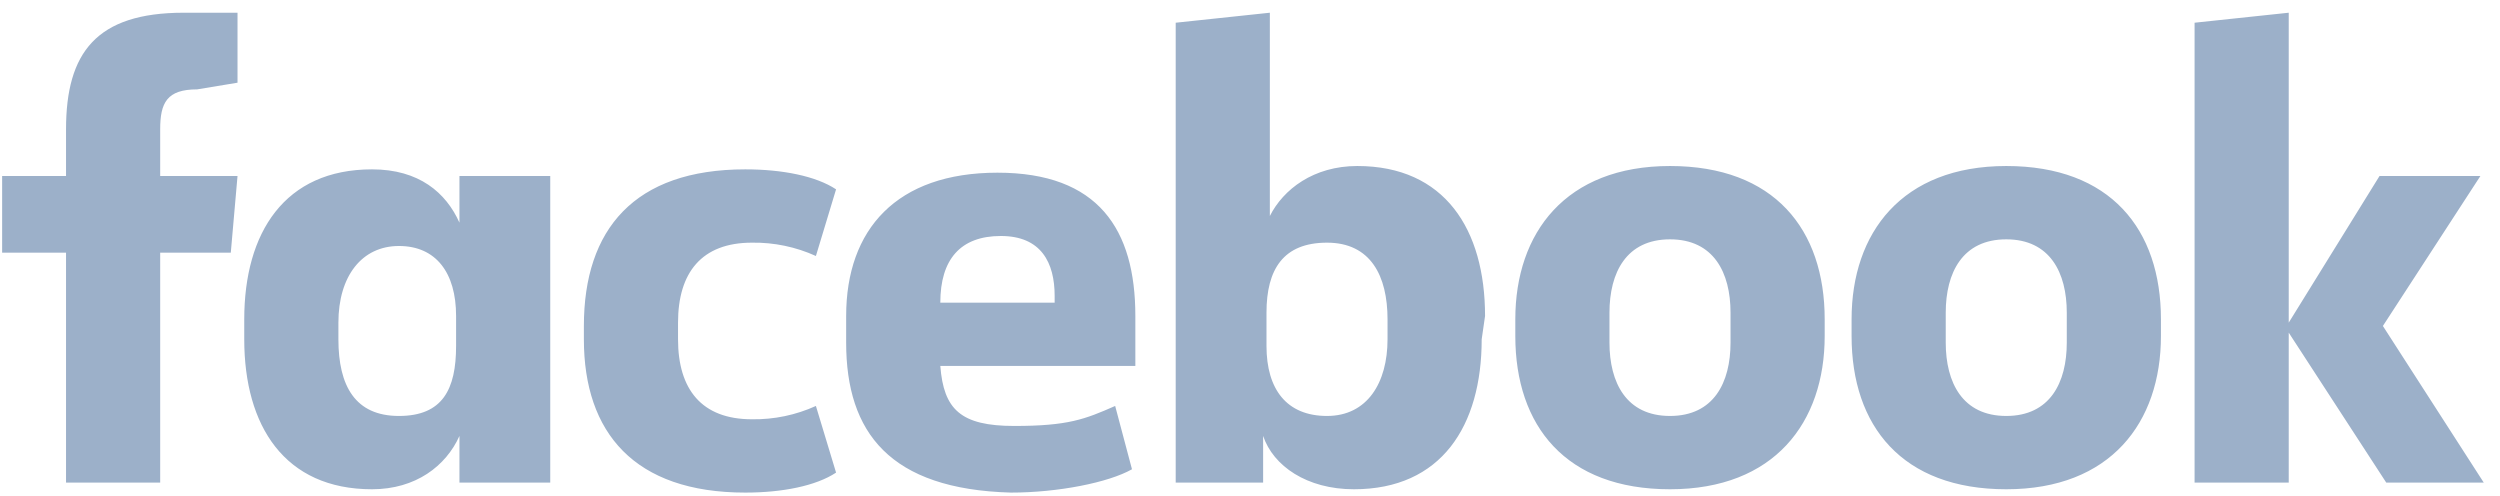 <svg width="136" height="27" viewBox="0 0 136 27" fill="none" xmlns="http://www.w3.org/2000/svg">
<path d="M10.726 4.862C9.08 4.862 8.714 5.587 8.714 7.037V9.575H12.921L12.555 13.745H8.714V26.253H3.592V13.745H0.116V9.575H3.592V7.037C3.592 2.868 5.238 0.692 9.994 0.692H12.921V4.499L10.726 4.862ZM13.287 17.37C13.287 12.657 15.482 9.213 20.238 9.213C22.799 9.213 24.263 10.482 24.994 12.113V9.575H29.933V26.253H24.994V23.715C24.263 25.347 22.616 26.616 20.238 26.616C15.482 26.616 13.287 23.172 13.287 18.458V17.37ZM18.409 18.458C18.409 20.996 19.324 22.628 21.702 22.628C24.08 22.628 24.811 21.177 24.811 18.821V17.189C24.811 14.832 23.714 13.382 21.702 13.382C19.69 13.382 18.409 15.014 18.409 17.552V18.458ZM40.543 9.213C42.555 9.213 44.385 9.575 45.482 10.3L44.385 13.926C43.295 13.431 42.108 13.183 40.909 13.201C38.165 13.201 36.885 14.832 36.885 17.552V18.458C36.885 21.177 38.165 22.809 40.909 22.809C42.108 22.827 43.295 22.579 44.385 22.084L45.482 25.71C44.385 26.435 42.555 26.797 40.543 26.797C34.507 26.797 31.763 23.534 31.763 18.458V17.733C31.763 12.476 34.507 9.213 40.543 9.213ZM46.031 18.639V17.189C46.031 12.476 48.775 9.394 54.263 9.394C59.751 9.394 61.763 12.476 61.763 17.189V19.908H51.153C51.336 22.265 52.251 23.172 55.177 23.172C58.104 23.172 59.019 22.809 60.665 22.084L61.58 25.528C60.299 26.253 57.555 26.797 54.994 26.797C48.409 26.616 46.031 23.534 46.031 18.639ZM51.153 16.464H57.373V16.101C57.373 14.289 56.641 12.838 54.446 12.838C52.251 12.838 51.153 14.107 51.153 16.464ZM80.604 18.458C80.604 23.172 78.409 26.616 73.653 26.616C71.092 26.616 69.263 25.347 68.714 23.715V26.253H63.958V1.236L69.08 0.692V11.751C69.811 10.3 71.458 9.031 73.836 9.031C78.592 9.031 80.787 12.476 80.787 17.189L80.604 18.458ZM75.482 17.37C75.482 15.014 74.568 13.201 72.19 13.201C69.811 13.201 68.897 14.651 68.897 17.008V18.821C68.897 21.177 69.994 22.628 72.19 22.628C74.385 22.628 75.482 20.815 75.482 18.458V17.37ZM82.433 18.277V17.37C82.433 12.657 85.177 9.031 90.848 9.031C96.519 9.031 99.263 12.476 99.263 17.37V18.277C99.263 22.99 96.519 26.616 90.848 26.616C85.177 26.616 82.433 23.172 82.433 18.277ZM94.141 17.008C94.141 14.832 93.226 13.02 90.848 13.02C88.47 13.02 87.555 14.832 87.555 17.008V18.639C87.555 20.815 88.47 22.628 90.848 22.628C93.226 22.628 94.141 20.815 94.141 18.639V17.008ZM100.726 18.277V17.37C100.726 12.657 103.47 9.031 109.141 9.031C114.812 9.031 117.555 12.476 117.555 17.37V18.277C117.555 22.99 114.812 26.616 109.141 26.616C103.47 26.616 100.726 23.172 100.726 18.277ZM112.433 17.008C112.433 14.832 111.519 13.02 109.141 13.02C106.763 13.02 105.848 14.832 105.848 17.008V18.639C105.848 20.815 106.763 22.628 109.141 22.628C111.519 22.628 112.433 20.815 112.433 18.639V17.008ZM124.507 17.552L129.446 9.575H134.933L129.629 17.733L135.116 26.253H129.812L124.507 18.096V26.253H119.385V1.236L124.507 0.692V17.552Z" fill="#9CB0C9"/>
</svg>
